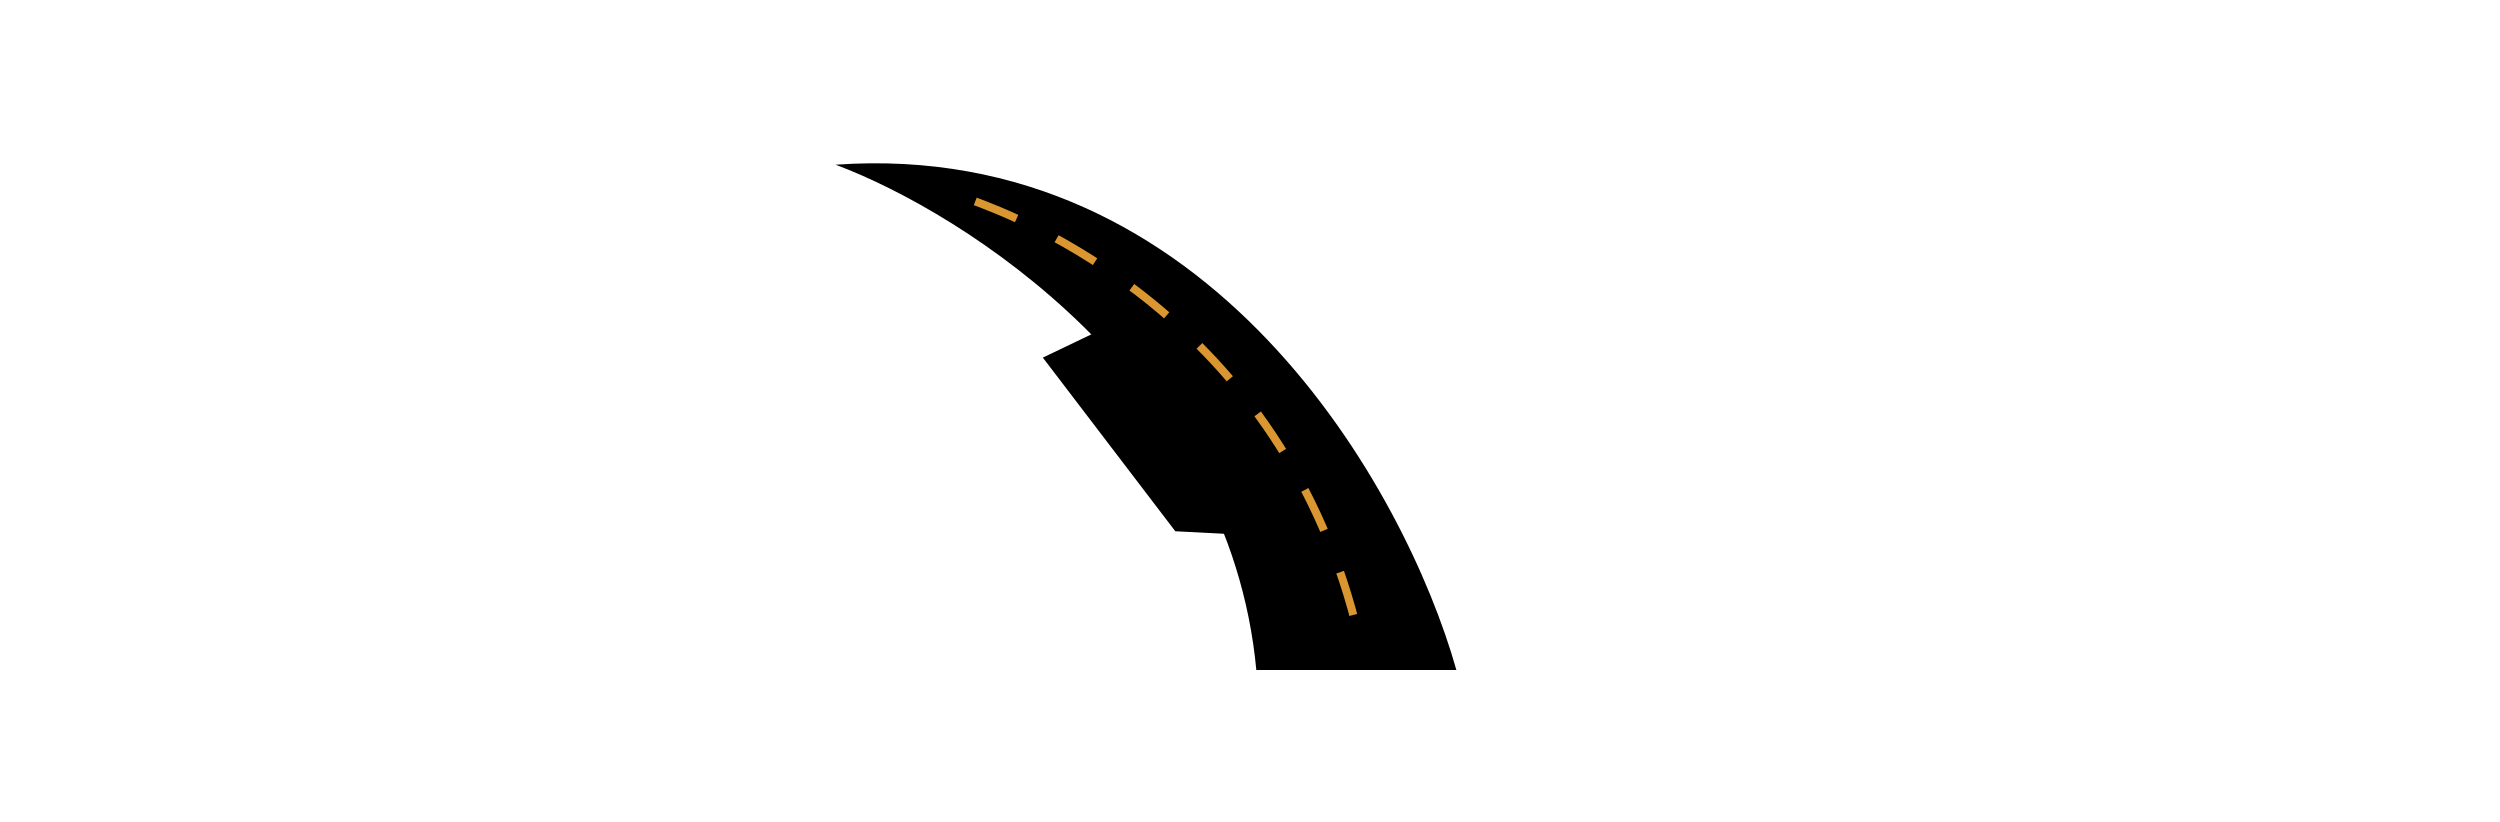 <svg width="216" height="71" viewBox="0 0 216 71" fill="none" xmlns="http://www.w3.org/2000/svg">
<path d="M15.901 58.124C13.426 58.124 12.189 57.464 12.189 56.144V22.795H2.351C1.114 22.795 0.495 21.764 0.495 19.702V17.784C0.495 15.721 1.114 14.69 2.351 14.69H31.616C32.854 14.69 33.472 15.721 33.472 17.784V19.702C33.472 21.764 32.854 22.795 31.616 22.795H21.779V56.144C21.779 57.464 20.541 58.124 18.067 58.124H15.901ZM35.254 58.124C32.738 58.124 31.48 57.67 31.48 56.763C31.48 56.598 31.5 56.433 31.541 56.268C31.624 56.061 31.686 55.855 31.727 55.649L45.339 15.866C45.669 14.999 46.844 14.566 48.865 14.566H52.083C54.145 14.566 55.321 14.999 55.609 15.866L69.221 55.649C69.345 56.061 69.407 56.433 69.407 56.763C69.407 57.67 68.376 58.124 66.313 58.124H63.591C62.683 58.124 61.92 58.041 61.301 57.876C60.683 57.67 60.291 57.319 60.126 56.824L57.651 49.276H43.05L40.575 56.824C40.41 57.278 40.08 57.608 39.585 57.814C39.09 58.021 38.471 58.124 37.728 58.124H35.254ZM45.71 41.109H54.991L51.464 30.096C51.258 29.436 51.072 28.776 50.907 28.116C50.783 27.456 50.66 26.796 50.536 26.136H50.288C50.165 26.796 50.041 27.456 49.917 28.116C49.794 28.776 49.608 29.436 49.36 30.096L45.71 41.109ZM136.551 58.186C134.076 58.186 132.838 57.505 132.838 56.144V16.546C132.838 15.185 134.076 14.504 136.551 14.504H138.716C141.191 14.504 142.429 15.185 142.429 16.546V56.144C142.429 57.505 141.191 58.186 138.716 58.186H136.551ZM162.302 58.124C159.827 58.124 158.59 57.464 158.59 56.144V22.795H148.752C147.515 22.795 146.896 21.764 146.896 19.702V17.784C146.896 15.721 147.515 14.69 148.752 14.69H178.017C179.255 14.69 179.873 15.721 179.873 17.784V19.702C179.873 21.764 179.255 22.795 178.017 22.795H168.18V56.144C168.18 57.464 166.942 58.124 164.467 58.124H162.302ZM196.63 58.124C194.155 58.124 192.918 57.464 192.918 56.144V37.211L180.605 17.351C180.193 16.649 179.986 16.134 179.986 15.804C179.986 15.432 180.296 15.144 180.915 14.938C181.574 14.69 182.585 14.566 183.946 14.566H186.607C187.514 14.566 188.277 14.649 188.896 14.814C189.556 14.979 190.03 15.288 190.319 15.742L197.867 28.982L205.477 15.742C205.766 15.288 206.22 14.979 206.839 14.814C207.499 14.649 208.282 14.566 209.19 14.566H211.417C214.016 14.566 215.315 14.979 215.315 15.804C215.315 15.969 215.274 16.195 215.191 16.484C215.109 16.732 214.964 17.02 214.758 17.351L202.446 37.397V56.144C202.446 57.464 201.208 58.124 198.733 58.124H196.63Z" fill="white"/>
<path d="M86.118 57.966H73.993C72.213 57.966 71.311 55.824 72.554 54.55L108.919 17.312C110.28 15.918 112.173 15.174 114.119 15.269L124.899 15.794C126.622 15.878 127.446 17.951 126.251 19.195L91.026 55.874C89.743 57.211 87.97 57.966 86.118 57.966Z" fill="white"/>
<path d="M125.831 57.889H108.546C106.226 32.985 83.346 18.407 72.196 14.23C104.617 11.941 121.461 42.382 125.831 57.889Z" fill="black"/>
<g filter="url(#filter0_f_1564_2301)">
<path d="M101.546 45.901L110.479 46.365L100.077 32.289L94.702 28.693L90.1 30.897L101.546 45.901Z" fill="black"/>
</g>
<path d="M84.261 17.401C87.316 18.562 110.943 27.107 117.44 55.182" stroke="#D99631" stroke-width="0.696" stroke-dasharray="3.87 3.87"/>
<defs>
<filter id="filter0_f_1564_2301" x="82.83" y="21.423" width="34.919" height="32.212" filterUnits="userSpaceOnUse" color-interpolation-filters="sRGB">
<feFlood flood-opacity="0" result="BackgroundImageFix"/>
<feBlend mode="normal" in="SourceGraphic" in2="BackgroundImageFix" result="shape"/>
<feGaussianBlur stdDeviation="3.635" result="effect1_foregroundBlur_1564_2301"/>
</filter>
</defs>
</svg>
